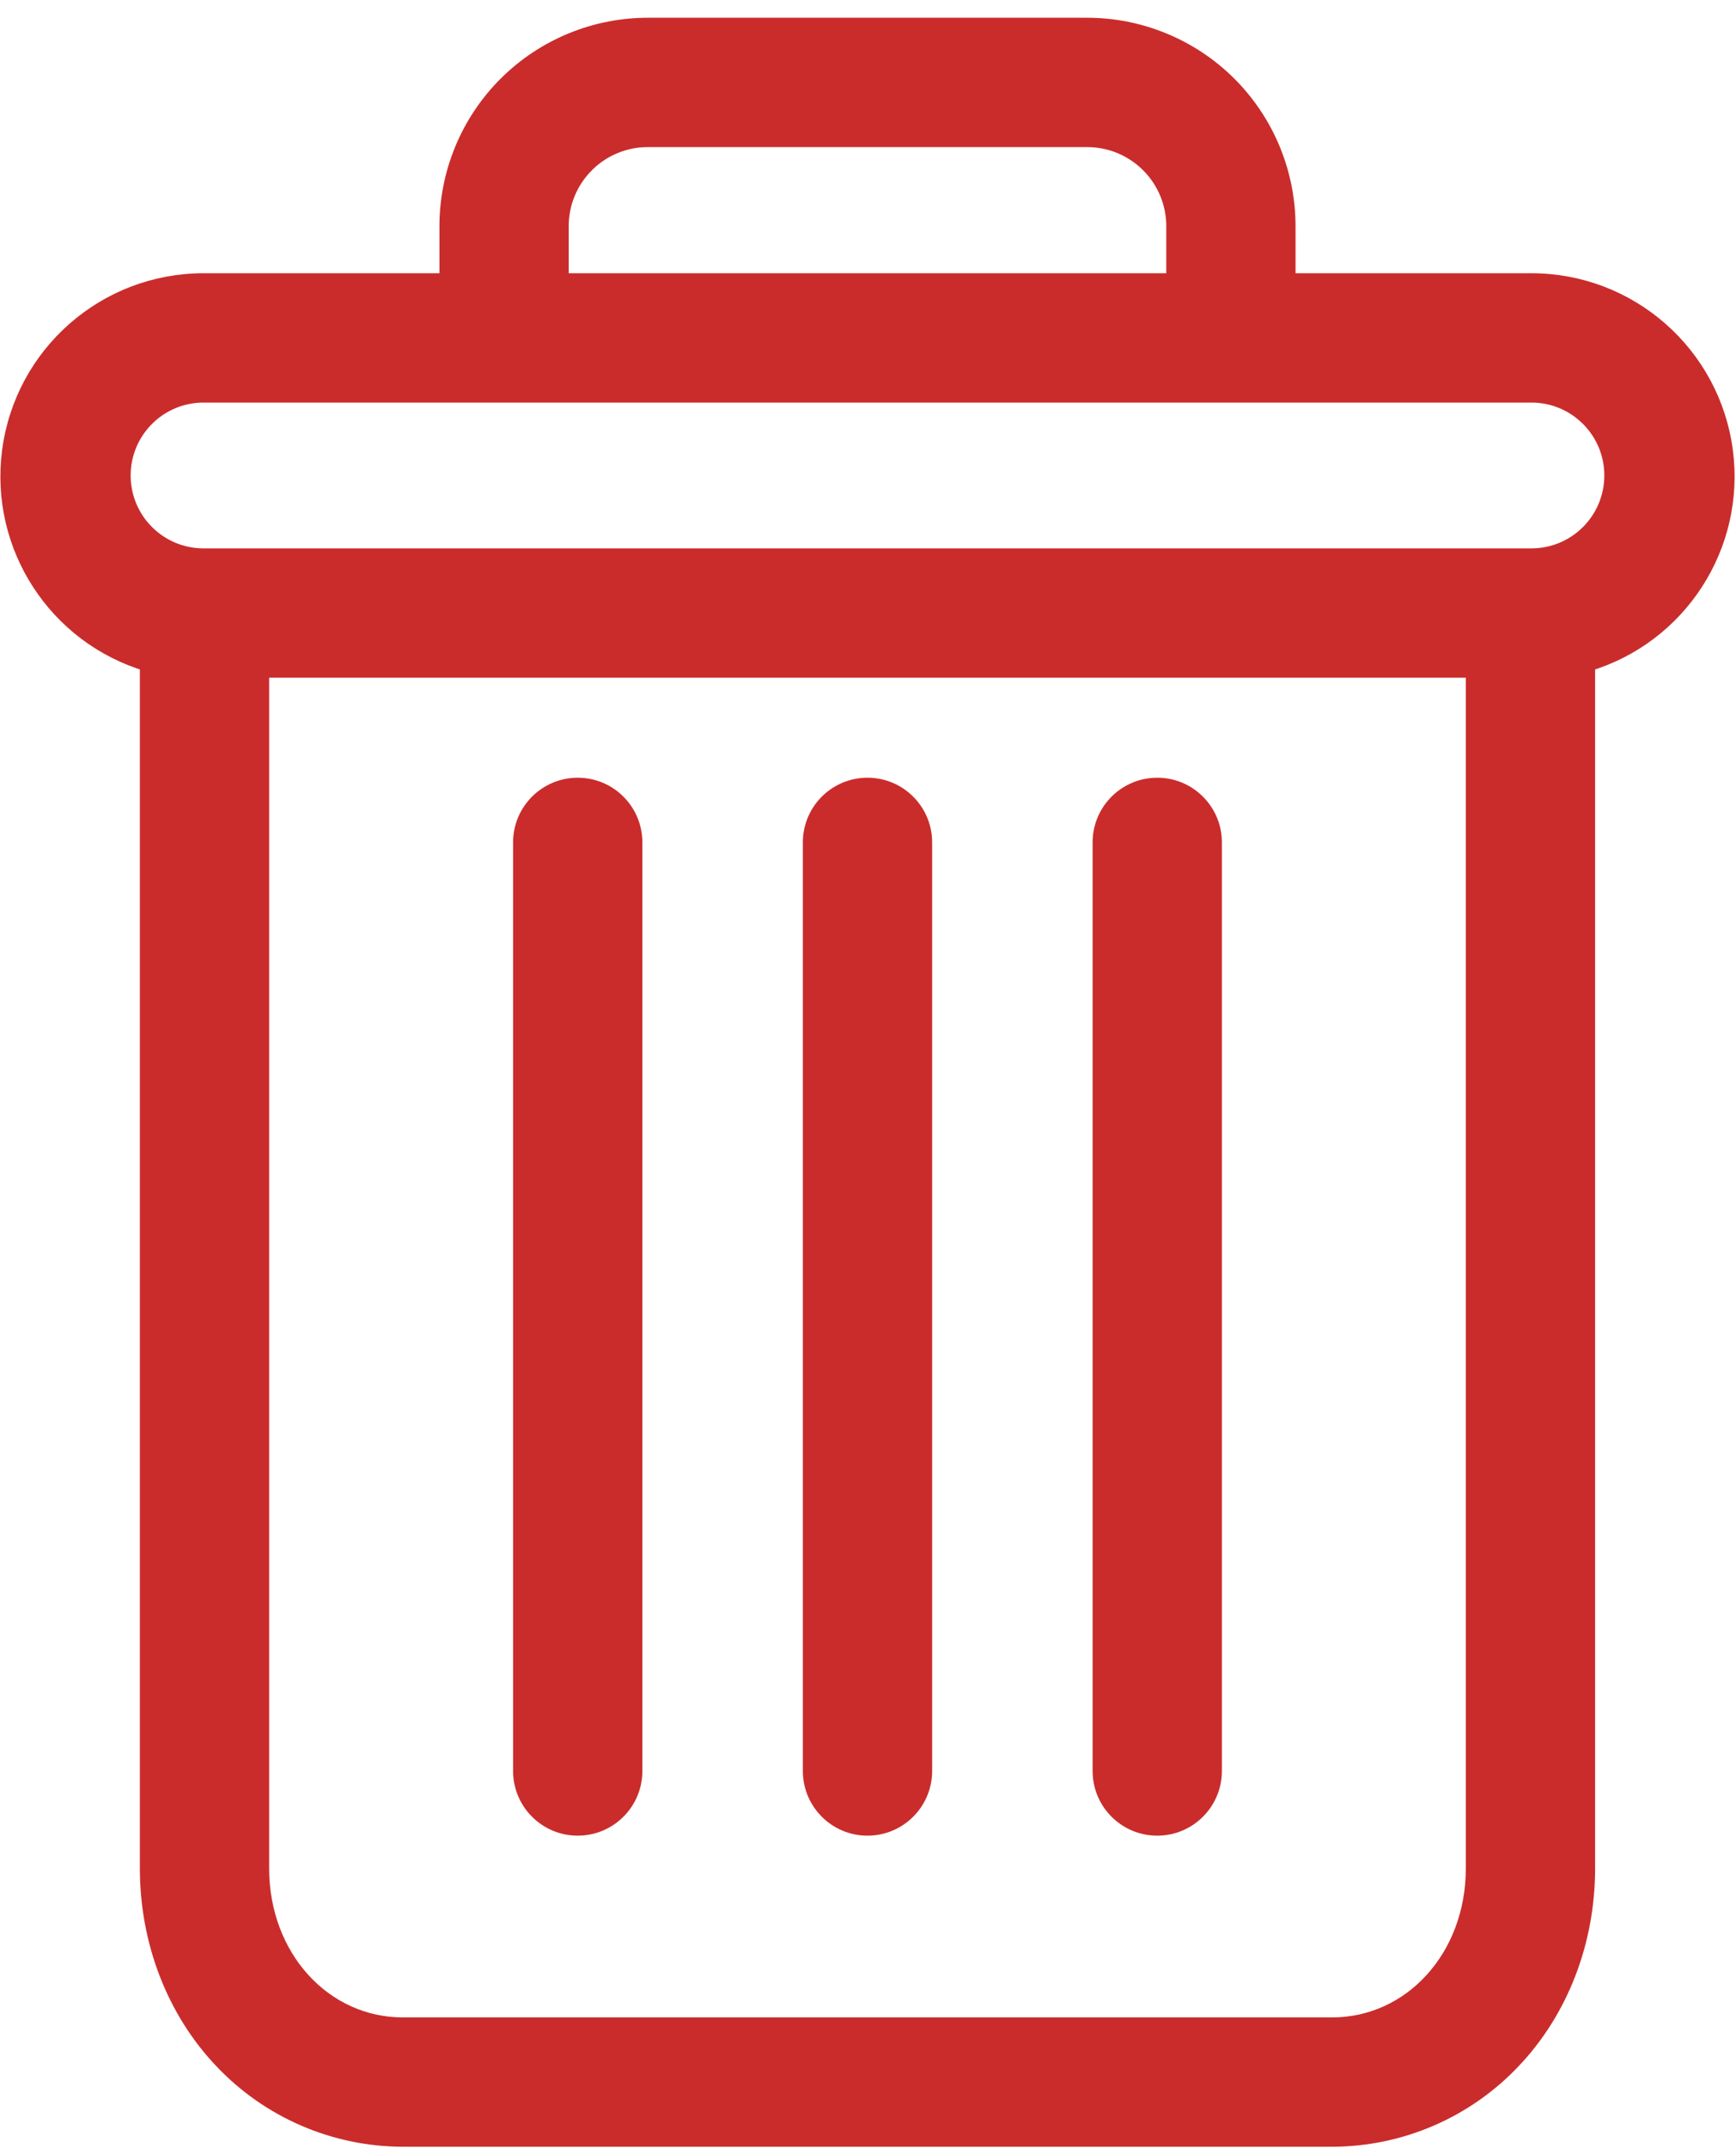 <svg xmlns="http://www.w3.org/2000/svg" width="76" height="94" fill="none" viewBox="0 0 76 94"><path fill="#CA2C2C" stroke="#CA2C2C" stroke-width=".68" d="M17.638 93.602H17.638L58.317 93.602L58.317 93.602C61.319 93.597 64.186 92.358 66.245 90.174C68.315 87.998 69.492 84.972 69.492 81.76V29.046C73.5 27.851 76.07 23.917 75.526 19.744L75.526 19.744C74.97 15.484 71.341 12.298 67.045 12.297H56.377L56.377 9.952C56.377 9.951 56.377 9.951 56.377 9.951C56.39 7.6 55.461 5.343 53.797 3.682L53.797 3.682C52.133 2.023 49.872 1.098 47.522 1.117H28.433C26.083 1.098 23.822 2.023 22.158 3.682L22.158 3.682C20.494 5.343 19.565 7.6 19.578 9.951V12.297H8.91H8.91C4.614 12.298 0.985 15.484 0.429 19.744L0.429 19.744C-0.115 23.917 2.455 27.851 6.463 29.046V81.76C6.463 84.972 7.641 87.998 9.71 90.175C11.77 92.358 14.637 93.597 17.638 93.602ZM24.558 9.95L24.558 9.945C24.544 8.918 24.948 7.929 25.678 7.204L25.678 7.203C26.406 6.478 27.397 6.08 28.426 6.097V6.097H28.432L47.523 6.097L47.529 6.097C48.558 6.08 49.549 6.478 50.277 7.203L50.278 7.204C51.007 7.928 51.411 8.918 51.398 9.945V9.95V12.297H24.558L24.558 9.95ZM50.663 34.373C49.288 34.373 48.173 35.488 48.173 36.864V77.499C48.173 78.873 49.287 79.989 50.663 79.989C52.038 79.989 53.153 78.873 53.153 77.499V36.864C53.153 35.488 52.038 34.373 50.663 34.373ZM25.292 34.373C23.917 34.373 22.802 35.488 22.802 36.864V77.499C22.802 78.873 23.917 79.989 25.292 79.989C26.668 79.989 27.782 78.873 27.782 77.499V36.864C27.782 35.488 26.668 34.373 25.292 34.373ZM58.317 88.622H17.638C14.181 88.622 11.443 85.648 11.443 81.76V29.317H64.512V81.76C64.512 85.648 61.775 88.622 58.317 88.622ZM8.91 17.277H67.045C68.995 17.277 70.575 18.858 70.575 20.807C70.575 22.757 68.995 24.337 67.045 24.337H8.91C6.96 24.337 5.38 22.757 5.38 20.807C5.38 18.858 6.96 17.277 8.91 17.277ZM37.977 34.373C36.602 34.373 35.488 35.488 35.488 36.864V77.499C35.488 78.873 36.602 79.989 37.977 79.989C39.353 79.989 40.468 78.873 40.468 77.499V36.864C40.468 35.488 39.353 34.373 37.977 34.373Z"/></svg>